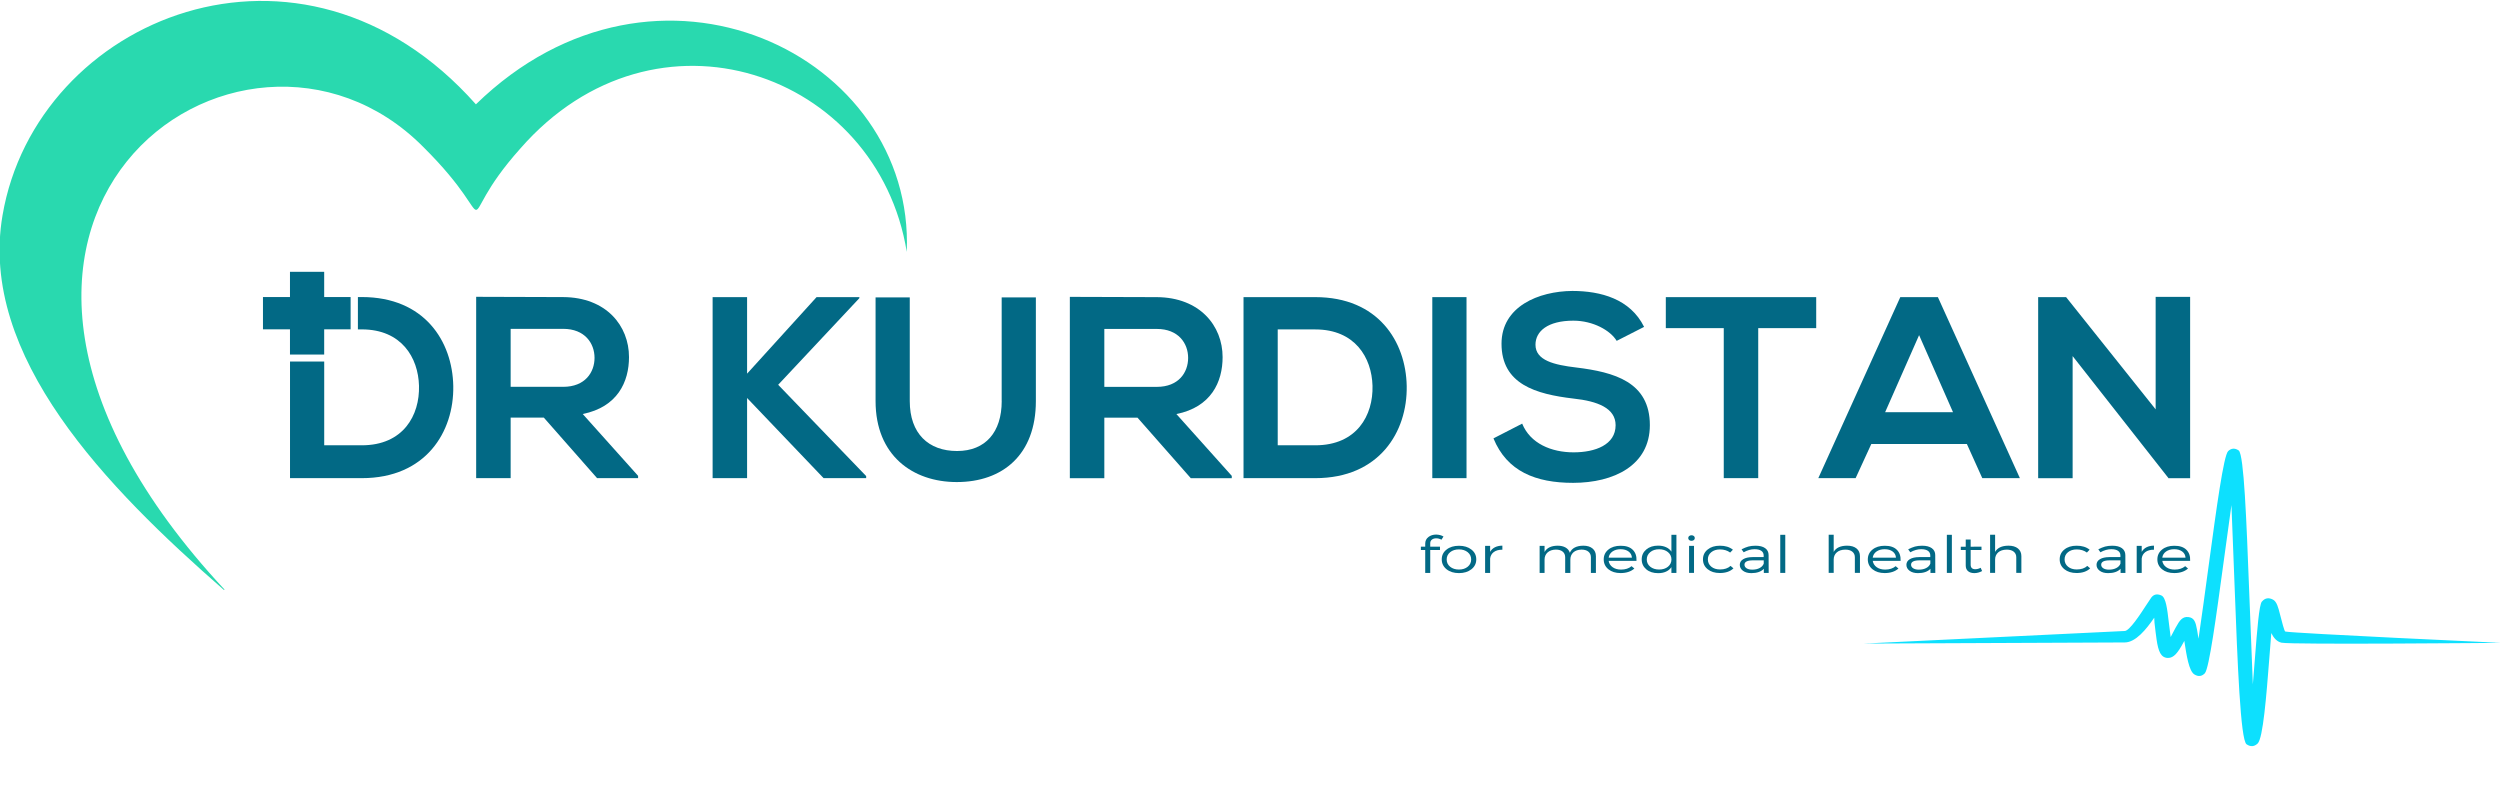 <svg width="193" height="61" viewBox="0 0 193 61" fill="none" xmlns="http://www.w3.org/2000/svg">
<g clip-path="url(#clip0_109_16108)">
<path d="M36.74 8.054C23.272 -7.12 2.795 1.365 0.195 16.624C-1.668 27.493 8.241 37.651 17.275 45.536C17.299 45.533 17.321 45.53 17.345 45.527C-9.263 16.956 18.723 -2.711 32.669 11.337C39.206 17.814 34.517 17.787 40.17 11.466C50.622 -0.489 67.763 5.596 70.001 19.445C70.65 4.24 50.676 -5.523 36.74 8.054Z" fill="#29D9AF"/>
<path d="M143.885 49.685L164.023 48.713C164.392 48.713 165.212 47.453 165.722 46.668C165.85 46.472 165.959 46.303 166.066 46.152V46.149C166.264 45.877 166.529 45.823 166.856 45.968L166.862 45.971C167.209 46.131 167.313 47.019 167.426 48C167.472 48.38 167.517 48.782 167.575 49.181L167.758 48.834L167.959 48.456C168.277 47.867 168.499 47.583 168.947 47.638H168.95C169.392 47.692 169.505 48.012 169.615 48.634C169.652 48.849 169.688 49.072 169.725 49.308C169.953 47.764 170.252 45.575 170.548 43.383C171.106 39.267 171.667 35.148 172.015 34.825L172.018 34.822C172.265 34.595 172.533 34.574 172.823 34.773L172.826 34.776H172.829C173.234 35.102 173.426 40.152 173.628 45.409C173.728 48.045 173.832 50.733 173.92 52.835C173.975 52.164 174.03 51.47 174.082 50.799C174.253 48.625 174.402 46.702 174.615 46.445H174.618C174.862 46.155 175.149 46.119 175.475 46.291C175.768 46.448 175.881 46.892 176.015 47.42C176.164 48.003 176.353 48.743 176.423 48.755C177.076 48.894 193.068 49.628 193.068 49.628C193.022 49.628 176.908 49.779 176.134 49.616C175.774 49.537 175.527 49.247 175.344 48.873C175.298 49.462 175.243 50.141 175.189 50.851C174.966 53.711 174.707 57.011 174.289 57.401C174.027 57.645 173.743 57.669 173.435 57.458C172.963 57.135 172.737 51.159 172.518 45.43C172.429 43.09 172.341 40.792 172.268 38.992C172.079 40.327 171.865 41.9 171.652 43.47C171.1 47.535 170.548 51.591 170.219 51.968L170.216 51.974C169.981 52.222 169.71 52.255 169.405 52.065C168.984 51.802 168.798 50.585 168.639 49.54L168.63 49.474L168.588 49.552C168.142 50.386 167.816 50.808 167.356 50.793C166.828 50.778 166.624 50.31 166.487 49.362C166.435 49.012 166.38 48.535 166.328 48.078C166.313 47.94 166.307 47.81 166.307 47.686C165.691 48.586 164.871 49.597 164.029 49.597L143.885 49.685Z" fill="#0DE0FE"/>
<path d="M110.548 41.654C110.637 41.588 110.746 41.557 110.881 41.557C111.015 41.557 111.146 41.594 111.28 41.666L111.438 41.419C111.286 41.325 111.097 41.277 110.874 41.268C110.64 41.268 110.438 41.331 110.274 41.458C110.109 41.585 110.027 41.757 110.027 41.974V42.204H109.691V42.46H110.027V44.23H110.414V42.46H111.167V42.204H110.414V41.932C110.414 41.811 110.46 41.721 110.548 41.654Z" fill="#026985"/>
<path d="M113.593 42.426C113.343 42.229 113.022 42.133 112.635 42.133C112.242 42.133 111.922 42.229 111.675 42.426C111.425 42.619 111.303 42.873 111.303 43.184C111.303 43.495 111.428 43.748 111.675 43.948C111.925 44.147 112.245 44.244 112.635 44.244C113.022 44.244 113.343 44.144 113.593 43.948C113.843 43.751 113.968 43.495 113.968 43.184C113.968 42.876 113.843 42.622 113.593 42.426ZM113.309 43.751C113.132 43.896 112.906 43.969 112.632 43.969C112.355 43.969 112.126 43.896 111.949 43.751C111.772 43.606 111.684 43.419 111.684 43.19C111.684 42.963 111.772 42.776 111.949 42.631C112.126 42.486 112.352 42.414 112.632 42.414C112.906 42.414 113.132 42.486 113.309 42.631C113.486 42.776 113.574 42.963 113.574 43.19C113.574 43.419 113.486 43.606 113.309 43.751Z" fill="#026985"/>
<path d="M115.038 42.603V42.141H114.65V44.228H115.038V43.117C115.062 42.908 115.157 42.742 115.321 42.618C115.489 42.495 115.708 42.434 115.983 42.437V42.123C115.532 42.132 115.217 42.292 115.038 42.603Z" fill="#026985"/>
<path d="M122.232 42.127C121.698 42.133 121.35 42.314 121.192 42.673C121.137 42.498 121.027 42.365 120.863 42.269C120.698 42.175 120.494 42.127 120.247 42.127C119.75 42.133 119.414 42.296 119.24 42.613V42.142H118.859V44.229H119.24V43.202C119.24 42.975 119.317 42.791 119.472 42.649C119.628 42.511 119.838 42.435 120.103 42.429C120.335 42.429 120.515 42.48 120.64 42.586C120.768 42.692 120.832 42.837 120.832 43.024V44.229H121.231V43.202C121.231 42.975 121.308 42.791 121.457 42.649C121.607 42.511 121.82 42.435 122.088 42.429C122.317 42.429 122.494 42.48 122.622 42.586C122.75 42.692 122.817 42.837 122.817 43.024V44.229H123.204V42.939C123.204 42.686 123.119 42.489 122.945 42.344C122.774 42.199 122.536 42.127 122.232 42.127Z" fill="#026985"/>
<path d="M126.048 42.444C125.837 42.233 125.523 42.13 125.109 42.133C124.724 42.133 124.41 42.23 124.169 42.426C123.926 42.622 123.807 42.876 123.807 43.187C123.807 43.498 123.929 43.752 124.169 43.948C124.413 44.144 124.724 44.241 125.109 44.241C125.554 44.241 125.91 44.123 126.173 43.89L125.956 43.709C125.749 43.884 125.477 43.972 125.145 43.972C124.886 43.972 124.67 43.911 124.499 43.791C124.325 43.67 124.221 43.507 124.188 43.301H126.337C126.356 42.939 126.261 42.652 126.048 42.444ZM124.188 43.054C124.215 42.855 124.313 42.695 124.48 42.577C124.648 42.459 124.859 42.399 125.109 42.399C125.365 42.399 125.569 42.459 125.727 42.577C125.886 42.695 125.971 42.855 125.984 43.054H124.188Z" fill="#026985"/>
<path d="M129.033 42.588C128.936 42.44 128.798 42.322 128.618 42.243C128.442 42.162 128.234 42.123 128.006 42.123C127.634 42.123 127.329 42.222 127.094 42.419C126.859 42.618 126.74 42.871 126.74 43.185C126.74 43.5 126.859 43.753 127.094 43.953C127.329 44.152 127.634 44.248 128.012 44.248C128.243 44.248 128.448 44.209 128.621 44.128C128.798 44.046 128.936 43.931 129.033 43.783V44.23H129.42V41.289H129.033V42.588ZM128.768 43.75C128.591 43.895 128.362 43.968 128.085 43.968C127.807 43.968 127.579 43.895 127.399 43.75C127.222 43.605 127.131 43.418 127.131 43.191C127.131 42.962 127.219 42.772 127.399 42.624C127.576 42.476 127.804 42.403 128.085 42.403C128.362 42.403 128.591 42.479 128.768 42.624C128.945 42.772 129.036 42.962 129.036 43.191C129.033 43.418 128.945 43.605 128.768 43.75Z" fill="#026985"/>
<path d="M130.585 41.322C130.512 41.322 130.451 41.343 130.402 41.383C130.356 41.422 130.332 41.473 130.332 41.537C130.332 41.6 130.356 41.651 130.402 41.691C130.448 41.73 130.509 41.751 130.585 41.751C130.658 41.751 130.719 41.73 130.768 41.691C130.814 41.651 130.838 41.6 130.838 41.537C130.838 41.473 130.814 41.422 130.768 41.383C130.719 41.343 130.661 41.322 130.585 41.322Z" fill="#026985"/>
<path d="M130.778 42.141H130.396V44.227H130.778V42.141Z" fill="#026985"/>
<path d="M132.783 43.962C132.508 43.962 132.283 43.889 132.109 43.745C131.935 43.6 131.847 43.412 131.847 43.186C131.847 42.959 131.932 42.772 132.109 42.63C132.283 42.488 132.508 42.416 132.783 42.416C133.091 42.416 133.356 42.497 133.569 42.657L133.78 42.437C133.521 42.229 133.185 42.126 132.771 42.129C132.386 42.129 132.072 42.226 131.832 42.422C131.588 42.618 131.469 42.872 131.469 43.183C131.469 43.494 131.591 43.748 131.832 43.944C132.072 44.14 132.386 44.237 132.771 44.237C133.222 44.237 133.573 44.116 133.823 43.877L133.6 43.687C133.402 43.871 133.13 43.962 132.783 43.962Z" fill="#026985"/>
<path d="M136.271 42.319C136.094 42.192 135.847 42.129 135.524 42.129C135.314 42.129 135.128 42.153 134.969 42.195C134.811 42.241 134.637 42.31 134.448 42.407L134.612 42.636C134.899 42.476 135.176 42.398 135.448 42.398C135.68 42.398 135.853 42.44 135.975 42.525C136.094 42.609 136.155 42.73 136.155 42.881V43.008H135.292C134.987 43.011 134.747 43.065 134.573 43.171C134.399 43.276 134.311 43.421 134.311 43.606C134.311 43.79 134.393 43.941 134.558 44.065C134.722 44.185 134.939 44.246 135.204 44.246C135.634 44.246 135.957 44.134 136.167 43.911V44.228H136.542L136.536 42.851C136.536 42.624 136.448 42.446 136.271 42.319ZM136.161 43.509C136.109 43.651 136.006 43.766 135.847 43.85C135.689 43.935 135.497 43.977 135.274 43.977C135.091 43.977 134.945 43.941 134.835 43.871C134.728 43.802 134.673 43.708 134.673 43.593C134.673 43.37 134.896 43.258 135.338 43.258H136.161V43.509Z" fill="#026985"/>
<path d="M137.823 41.287H137.436V44.228H137.823V41.287Z" fill="#026985"/>
<path d="M142.589 42.126C142.079 42.132 141.738 42.292 141.561 42.606V41.283H141.174V44.224H141.561V43.198C141.561 42.971 141.64 42.787 141.799 42.645C141.957 42.506 142.177 42.434 142.454 42.431C142.686 42.431 142.866 42.482 142.997 42.588C143.128 42.694 143.195 42.835 143.195 43.02V44.224H143.589V42.935C143.589 42.681 143.5 42.485 143.323 42.34C143.147 42.198 142.903 42.126 142.589 42.126Z" fill="#026985"/>
<path d="M146.436 42.444C146.226 42.233 145.912 42.13 145.497 42.133C145.113 42.133 144.799 42.23 144.558 42.426C144.314 42.622 144.195 42.876 144.195 43.187C144.195 43.498 144.317 43.752 144.558 43.948C144.802 44.144 145.113 44.241 145.497 44.241C145.942 44.241 146.299 44.123 146.561 43.89L146.345 43.709C146.138 43.884 145.866 43.972 145.534 43.972C145.275 43.972 145.058 43.911 144.887 43.791C144.714 43.67 144.61 43.507 144.576 43.301H146.726C146.744 42.939 146.65 42.652 146.436 42.444ZM144.573 43.054C144.601 42.855 144.698 42.695 144.866 42.577C145.034 42.459 145.244 42.399 145.494 42.399C145.75 42.399 145.955 42.459 146.113 42.577C146.272 42.695 146.357 42.855 146.369 43.054H144.573Z" fill="#026985"/>
<path d="M149.134 42.319C148.957 42.192 148.711 42.129 148.387 42.129C148.177 42.129 147.991 42.153 147.832 42.195C147.674 42.241 147.5 42.31 147.311 42.407L147.476 42.636C147.762 42.476 148.04 42.398 148.311 42.398C148.543 42.398 148.717 42.44 148.839 42.525C148.957 42.609 149.018 42.73 149.018 42.881V43.008H148.156C147.851 43.011 147.61 43.065 147.436 43.171C147.262 43.276 147.174 43.421 147.174 43.606C147.174 43.79 147.256 43.941 147.421 44.065C147.585 44.185 147.802 44.246 148.067 44.246C148.497 44.246 148.82 44.134 149.031 43.911V44.228H149.406L149.4 42.851C149.4 42.624 149.311 42.446 149.134 42.319ZM149.022 43.509C148.97 43.651 148.866 43.766 148.707 43.85C148.549 43.935 148.357 43.977 148.134 43.977C147.951 43.977 147.805 43.941 147.695 43.871C147.588 43.802 147.534 43.708 147.534 43.593C147.534 43.37 147.756 43.258 148.198 43.258H149.022V43.509Z" fill="#026985"/>
<path d="M150.684 41.287H150.297V44.228H150.684V41.287Z" fill="#026985"/>
<path d="M152.489 43.943C152.254 43.943 152.135 43.825 152.135 43.593V42.458H152.971V42.201L152.135 42.207V41.654H151.754V42.207H151.373V42.461H151.754V43.65C151.754 43.85 151.815 43.998 151.937 44.097C152.059 44.197 152.221 44.245 152.425 44.245C152.632 44.242 152.83 44.188 153.019 44.085L152.907 43.832C152.769 43.907 152.629 43.943 152.489 43.943Z" fill="#026985"/>
<path d="M155.049 42.126C154.54 42.132 154.199 42.292 154.022 42.606V41.283H153.635V44.224H154.022V43.198C154.022 42.971 154.101 42.787 154.26 42.645C154.418 42.506 154.638 42.434 154.915 42.431C155.147 42.431 155.327 42.482 155.458 42.588C155.589 42.694 155.656 42.835 155.656 43.02V44.224H156.05V42.935C156.05 42.681 155.961 42.485 155.784 42.34C155.607 42.198 155.364 42.126 155.049 42.126Z" fill="#026985"/>
<path d="M160.322 43.962C160.048 43.962 159.822 43.889 159.648 43.745C159.474 43.6 159.386 43.412 159.386 43.186C159.386 42.959 159.471 42.772 159.648 42.63C159.822 42.488 160.048 42.416 160.322 42.416C160.63 42.416 160.895 42.497 161.109 42.657L161.319 42.437C161.06 42.229 160.724 42.126 160.31 42.129C159.926 42.129 159.612 42.226 159.371 42.422C159.127 42.618 159.008 42.872 159.008 43.183C159.008 43.494 159.13 43.748 159.371 43.944C159.615 44.14 159.926 44.237 160.31 44.237C160.761 44.237 161.112 44.116 161.362 43.877L161.139 43.687C160.944 43.871 160.67 43.962 160.322 43.962Z" fill="#026985"/>
<path d="M163.812 42.319C163.635 42.192 163.388 42.129 163.065 42.129C162.855 42.129 162.669 42.153 162.51 42.195C162.352 42.241 162.178 42.31 161.989 42.407L162.153 42.636C162.44 42.476 162.717 42.398 162.989 42.398C163.221 42.398 163.394 42.44 163.516 42.525C163.635 42.609 163.696 42.73 163.696 42.881V43.008H162.833C162.528 43.011 162.288 43.065 162.114 43.171C161.94 43.276 161.852 43.421 161.852 43.606C161.852 43.79 161.934 43.941 162.099 44.065C162.263 44.185 162.48 44.246 162.745 44.246C163.175 44.246 163.498 44.134 163.708 43.911V44.228H164.083L164.077 42.851C164.074 42.624 163.986 42.446 163.812 42.319ZM163.699 43.509C163.647 43.651 163.544 43.766 163.385 43.85C163.227 43.935 163.035 43.977 162.812 43.977C162.629 43.977 162.483 43.941 162.373 43.871C162.266 43.802 162.211 43.708 162.211 43.593C162.211 43.37 162.434 43.258 162.876 43.258H163.699V43.509Z" fill="#026985"/>
<path d="M165.34 42.603V42.141H164.953V44.228H165.34V43.117C165.365 42.908 165.459 42.742 165.624 42.618C165.792 42.495 166.011 42.434 166.286 42.437V42.123C165.834 42.132 165.52 42.292 165.34 42.603Z" fill="#026985"/>
<path d="M168.79 42.444C168.579 42.233 168.265 42.13 167.851 42.133C167.467 42.133 167.153 42.23 166.912 42.426C166.668 42.622 166.549 42.876 166.549 43.187C166.549 43.498 166.671 43.752 166.912 43.948C167.153 44.144 167.467 44.241 167.851 44.241C168.296 44.241 168.653 44.123 168.915 43.89L168.698 43.709C168.491 43.884 168.22 43.972 167.887 43.972C167.628 43.972 167.412 43.911 167.241 43.791C167.067 43.67 166.963 43.507 166.93 43.301H169.079C169.098 42.939 169 42.652 168.79 42.444ZM166.927 43.054C166.954 42.855 167.052 42.695 167.22 42.577C167.387 42.459 167.598 42.399 167.848 42.399C168.104 42.399 168.308 42.459 168.467 42.577C168.625 42.695 168.711 42.855 168.723 43.054H166.927Z" fill="#026985"/>
<path d="M66.344 23.016V22.938H63.039L57.675 28.847V22.938H55.014V36.913H57.675V30.726L63.581 36.913H66.868V36.753L60.075 29.705L66.344 23.016Z" fill="#026985"/>
<path d="M77.332 30.965C77.332 33.359 76.082 34.818 73.884 34.818C71.686 34.818 70.234 33.48 70.234 30.965V22.959H67.594V30.965C67.594 35.177 70.475 37.215 73.862 37.215C77.411 37.215 79.969 35.099 79.969 30.965V22.959H77.329V30.965H77.332Z" fill="#026985"/>
<path d="M94.385 27.572C94.385 25.156 92.632 22.96 89.306 22.939C87.068 22.939 84.83 22.918 82.592 22.918V36.915H85.254V32.243H87.815L91.928 36.915H95.093V36.737L90.818 31.965C93.501 31.425 94.385 29.489 94.385 27.572ZM85.254 29.866V25.394H89.306C90.98 25.394 91.724 26.512 91.724 27.629C91.724 28.746 90.998 29.866 89.306 29.866H85.254Z" fill="#026985"/>
<path d="M101.543 22.938C99.808 22.938 97.732 22.938 96 22.938V36.913C97.735 36.913 99.811 36.913 101.543 36.913C106.482 36.913 108.659 33.338 108.598 29.805C108.537 26.353 106.382 22.938 101.543 22.938ZM101.543 34.377H98.64V25.432H101.543C104.607 25.432 105.897 27.609 105.958 29.783C106.019 32.06 104.748 34.377 101.543 34.377Z" fill="#026985"/>
<path d="M113.215 22.938H110.574V36.913H113.215V22.938Z" fill="#026985"/>
<path d="M127.369 32.822C127.369 29.488 124.628 28.73 121.686 28.371C119.993 28.171 118.539 27.83 118.539 26.613C118.539 25.574 119.487 24.756 121.463 24.756C122.994 24.756 124.326 25.514 124.808 26.314L126.924 25.236C125.857 23.08 123.579 22.461 121.381 22.461C118.78 22.482 115.917 23.66 115.917 26.535C115.917 29.669 118.579 30.427 121.46 30.768C123.335 30.968 124.725 31.508 124.725 32.825C124.725 34.341 123.152 34.921 121.481 34.921C119.768 34.921 118.137 34.241 117.512 32.704L115.295 33.843C116.344 36.397 118.56 37.276 121.445 37.276C124.585 37.273 127.369 35.935 127.369 32.822Z" fill="#026985"/>
<path d="M128.598 25.332H133.074V36.913H135.735V25.332H140.211V22.938C136.119 22.938 132.671 22.938 128.601 22.938V25.332H128.598Z" fill="#026985"/>
<path d="M149.605 22.938H146.703L140.373 36.913H143.254L144.465 34.277H151.843L153.032 36.913H155.935L149.605 22.938ZM145.532 31.822L148.154 25.873L150.773 31.822H145.532Z" fill="#026985"/>
<path d="M166.416 22.918V31.603L159.504 22.939H157.346V36.915H160.007V27.49L167.426 36.936V36.915H169.078V22.918H166.416Z" fill="#026985"/>
<path d="M27.932 22.932C27.834 22.932 27.727 22.932 27.63 22.932V25.429H27.932C30.996 25.429 32.289 27.606 32.347 29.784C32.408 32.06 31.136 34.377 27.932 34.377H25.029V27.908H22.389V36.913C24.123 36.913 26.2 36.913 27.935 36.913C32.874 36.913 35.054 33.338 34.993 29.802C34.929 26.347 32.77 22.932 27.932 22.932Z" fill="#026985"/>
<path d="M48.559 27.568C48.559 25.152 46.806 22.953 43.477 22.935C41.239 22.935 39.001 22.914 36.76 22.914V36.914H39.422V32.239H41.983L46.096 36.914H49.261V36.736L44.986 31.961C47.669 31.421 48.559 29.485 48.559 27.568ZM39.422 29.863V25.387H43.477C45.151 25.387 45.898 26.505 45.898 27.625C45.898 28.742 45.172 29.863 43.477 29.863H39.422Z" fill="#026985"/>
<path d="M22.386 27.371H25.027V25.424H27.067V22.932H25.027V20.984H22.386V22.932H20.301V25.424H22.386V27.371Z" fill="#026985"/>
</g>
<defs>
<clipPath id="clip0_109_16108">
<rect width="193" height="61" fill="white"/>
</clipPath>
</defs>
</svg>
